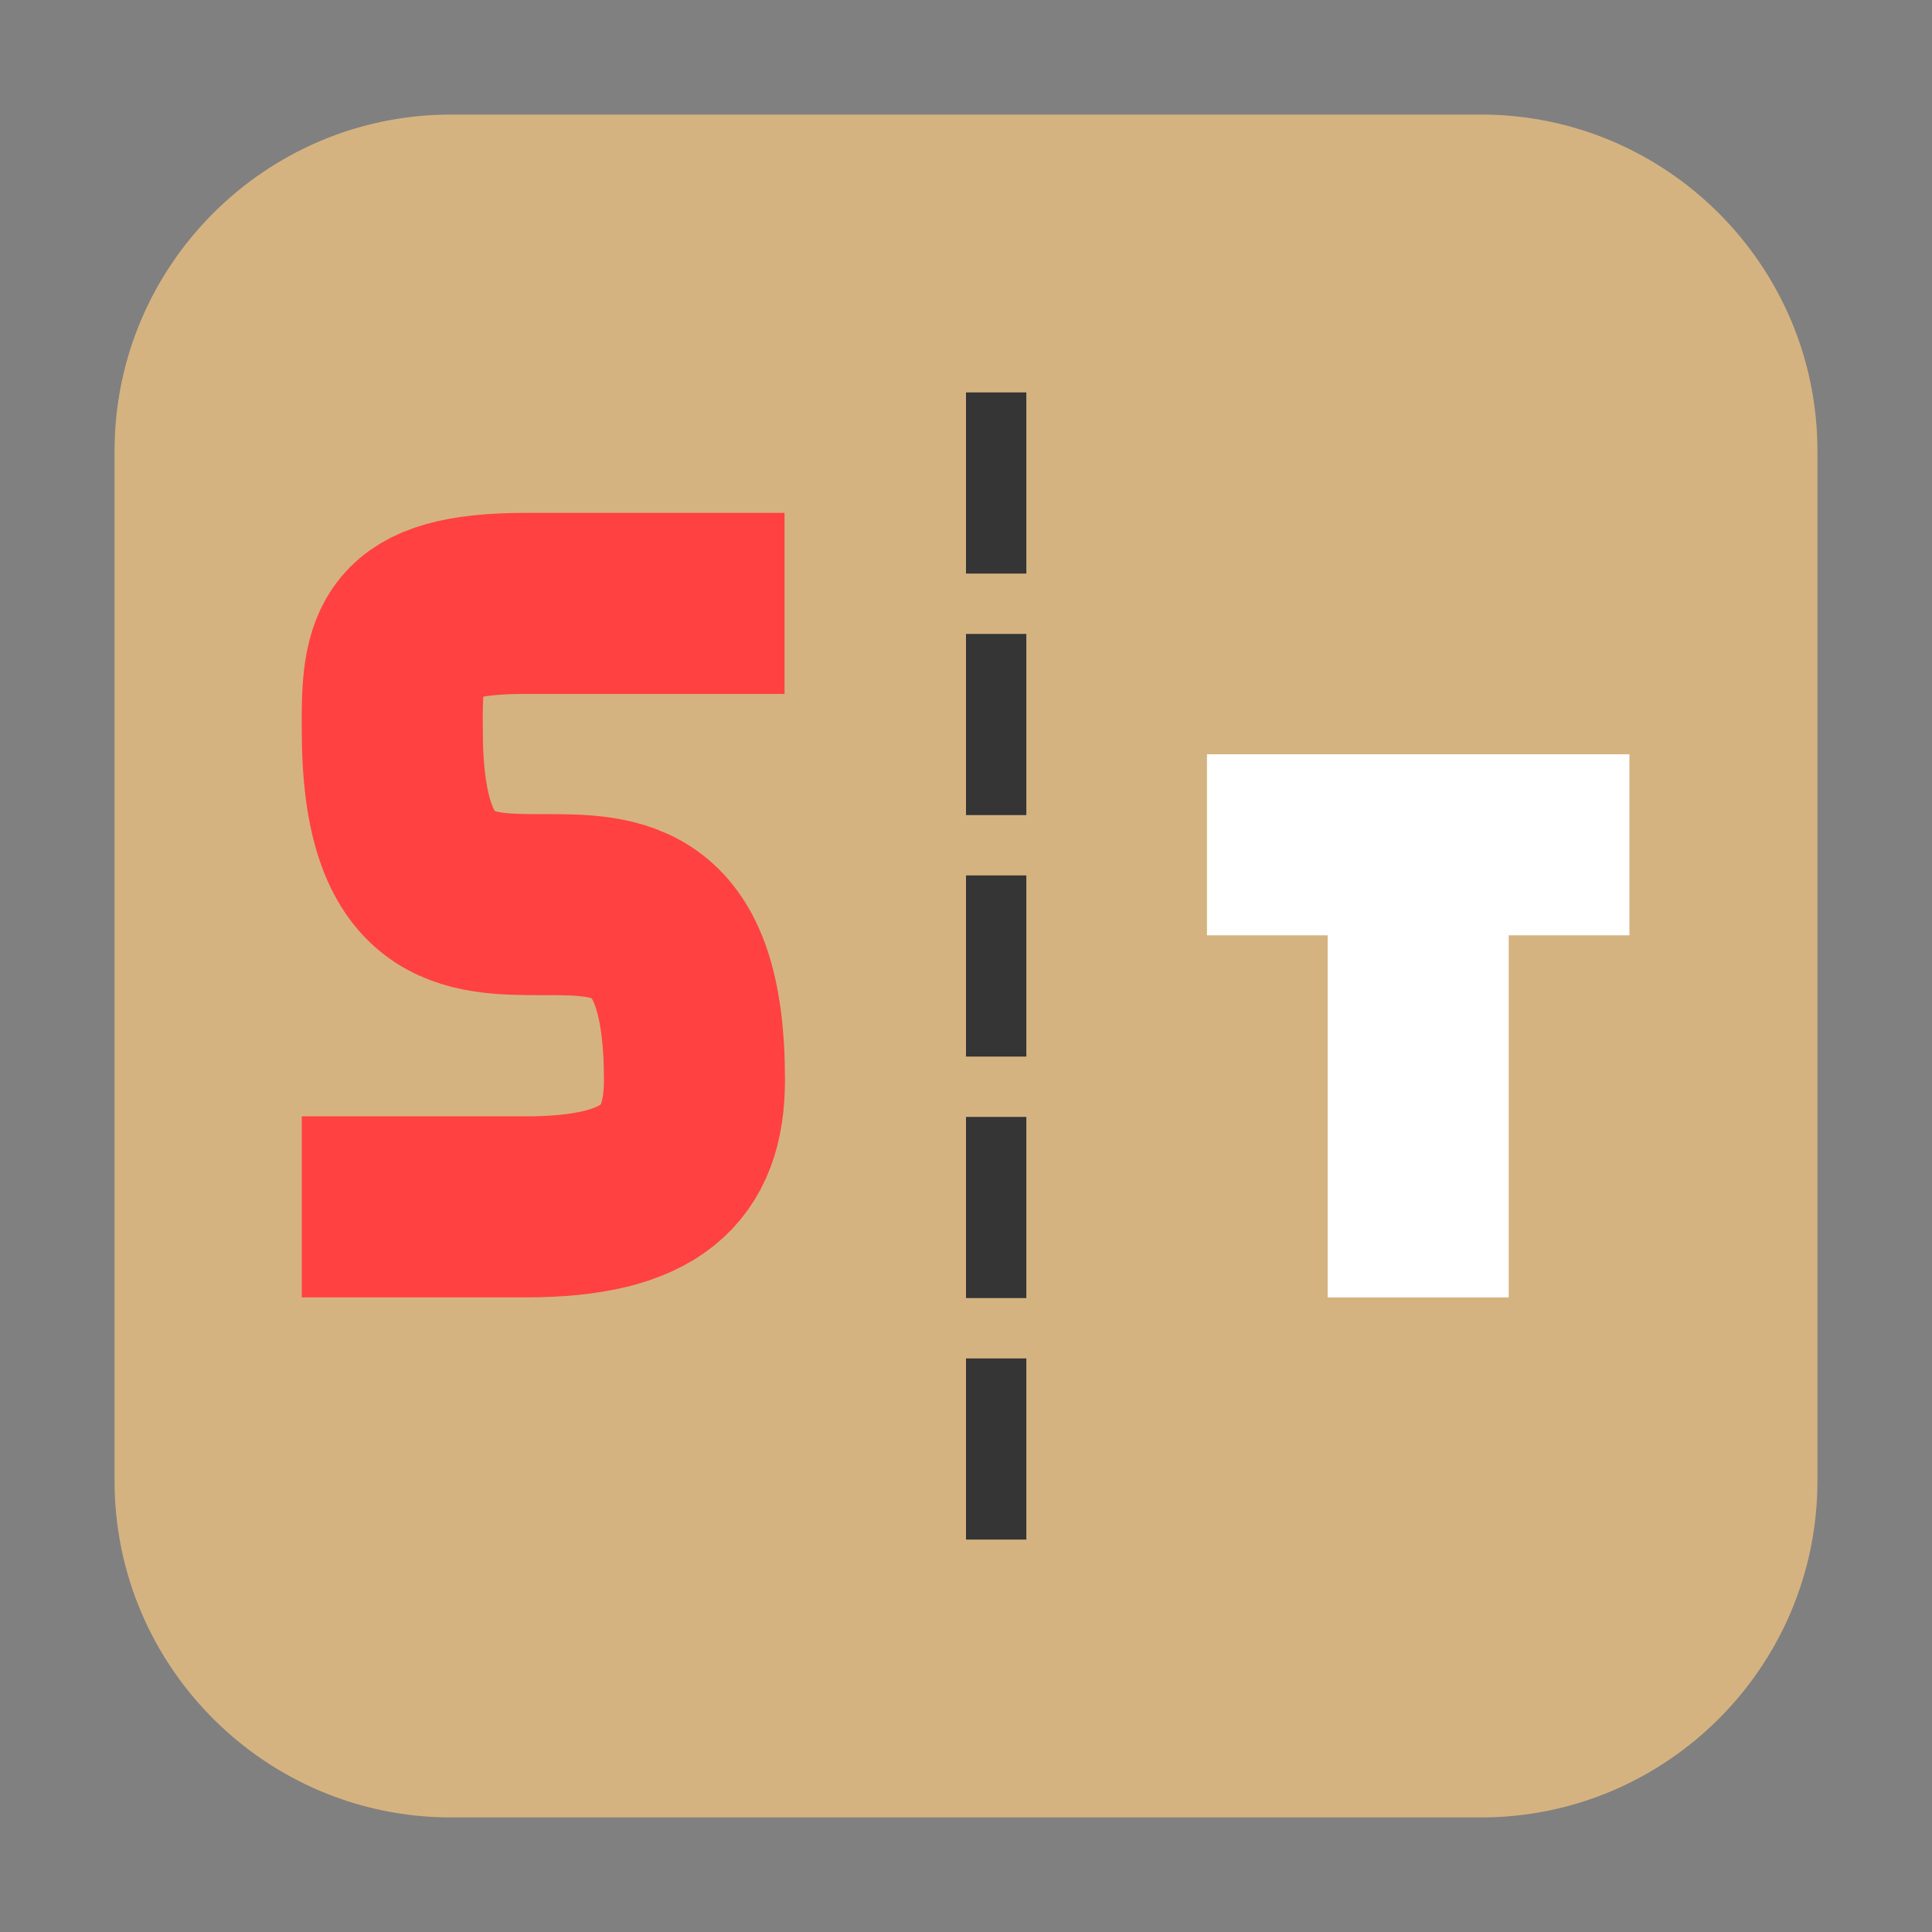 <svg height="17pt" viewBox="0 0 17 17" width="17pt" xmlns="http://www.w3.org/2000/svg"><rect x="0" y="0" width="17" height="17" fill="#808080" stroke="none"/><path d="m3.969 1.008h9.062c1.633 0 2.961 1.328 2.961 2.961v9.062c0 1.633-1.328 2.961-2.961 2.961h-9.062c-1.633 0-2.961-1.328-2.961-2.961v-9.062c0-1.633 1.328-2.961 2.961-2.961zm0 0" fill="#d5b380" fill-rule="evenodd"/><path d="m4.997 21.5h3.706c2.088 0 2.801-.699 2.801-2.103 0-5.809-5.007-.007-5.007-5.794-.015-1.412.088-2.103 2.206-2.103h4.294" fill="none" stroke="#ff4141" stroke-width="3" transform="matrix(.531 0 0 .531 .002 -.797)"/><path d="m19.997 15.5h7m-3.5 7.5v-7.5" fill="none" stroke="#fff" stroke-width="3" transform="matrix(.531 0 0 .531 .002 -.797)"/><g fill="#353535"><path d="m8.5 7.703h.531v1.594h-.531zm0 0"/><path d="m8.5 5.578h.531v1.594h-.531zm0 0"/><path d="m8.5 3.453h.531v1.594h-.531zm0 0"/><path d="m8.5 11.953h.531v1.594h-.531zm0 0"/><path d="m8.5 9.828h.531v1.594h-.531zm0 0"/></g></svg>